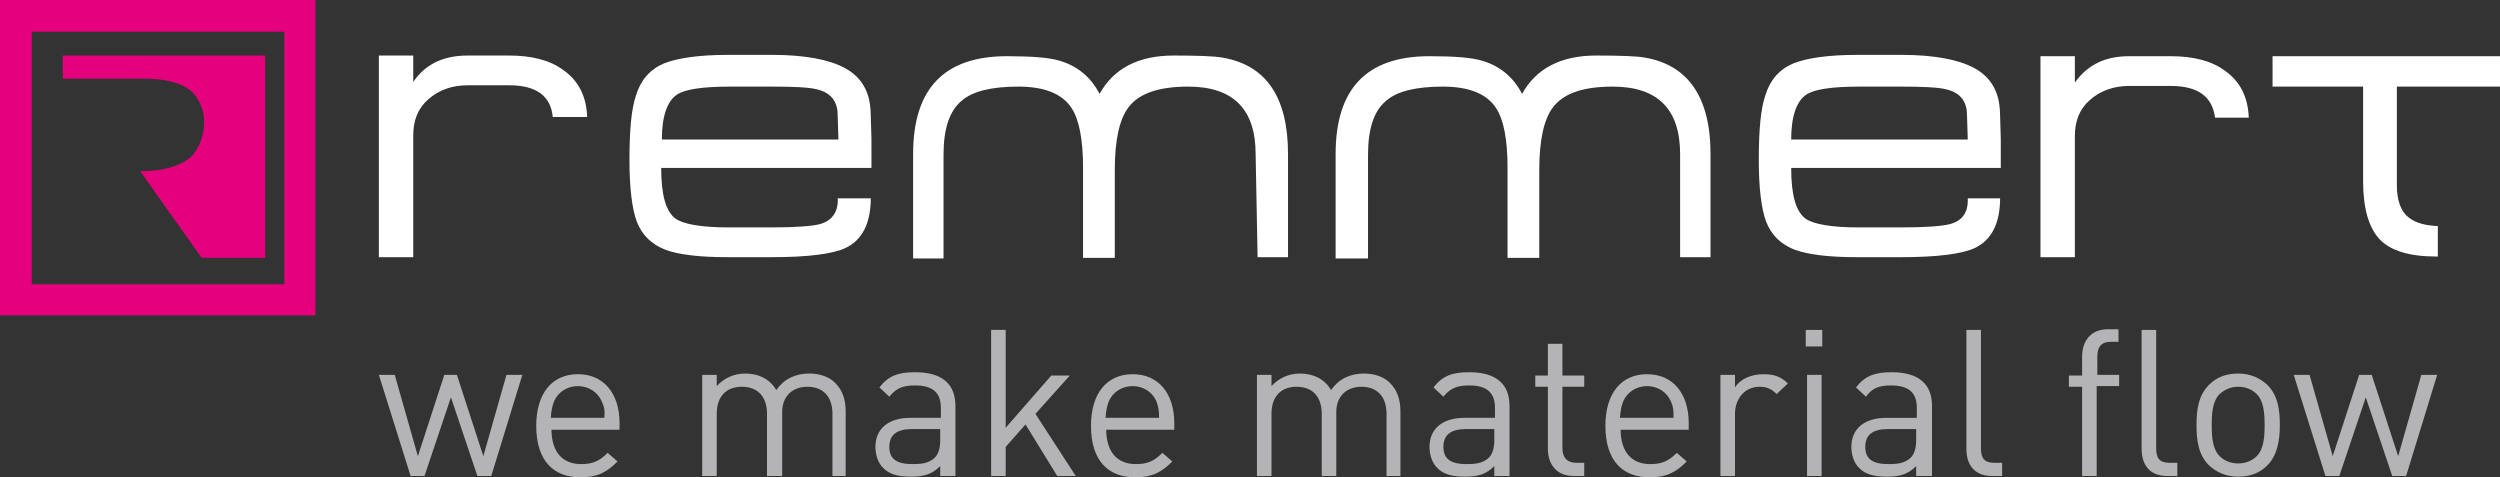 <svg xmlns="http://www.w3.org/2000/svg" width="1367" height="261" fill="none" viewBox="0 0 1367 261">
  <rect x="0" y="0" width="1367" height="261" fill="#333333" stroke="none"/>
  <g clip-path="url(#clip0_85:6)">
    <path fill="#fff" d="M278.389 46.633h-22.777c-8.316 0-15.547 2.53-21.332 7.591-5.784 5.061-8.315 11.568-8.315 19.883v66.515h-18.8V30.366h18.8v14.46c6.508-9.76 16.631-14.46 29.647-14.46h22.777c12.292 0 22.416 2.53 29.646 7.953 8.316 5.784 12.655 14.46 13.016 25.666h-18.8c-1.085-11.568-9.039-17.352-23.862-17.352zm180.049 29.281c-.362-10.122-.361-15.906-.723-16.629-1.085-5.422-4.7-9.037-11.208-10.483-4.338-1.084-12.654-1.446-24.947-1.446h-22.415c-14.824 0-24.585 1.446-28.924 4.338-5.423 3.615-8.315 11.93-8.315 24.582h96.532v-.362zm17.716 32.173c0 14.099-4.7 23.136-13.739 27.474-6.869 3.254-20.246 5.061-40.493 5.061h-24.223c-15.547 0-26.755-1.446-33.624-3.976-7.593-2.892-13.016-7.953-15.908-15.545-2.531-6.868-3.977-18.075-3.977-33.619 0-16.629 1.085-28.197 3.615-35.426 2.531-8.315 7.593-14.099 15.185-17.352 7.231-2.892 18.801-4.7 35.07-4.7h24.224c17.715 0 31.092 2.53 39.769 7.23 7.954 4.338 12.655 11.207 13.739 20.605.362 1.808.362 7.953.723 18.075V91.82H361.544c0 14.821 2.531 23.859 7.954 27.835 4.339 2.892 13.739 4.7 28.924 4.7h23.138c13.739 0 22.778-.723 26.755-1.808 6.508-1.807 10.123-6.507 9.761-14.098h18.078v-.362zm210.419-23.858c0-24.582-12.293-36.873-36.878-36.873-15.908 0-26.754 3.615-32.539 11.206-5.062 6.507-7.592 18.075-7.592 34.343v48.079H592.21V91.459c0-15.183-2.17-26.028-6.147-32.174-5.061-7.952-14.823-11.929-29.285-11.929s-24.946 2.53-30.731 7.591c-6.869 5.423-10.123 15.545-10.123 29.643v56.755h-16.631V84.229c0-35.788 16.992-53.502 51.339-53.502 13.377 0 23.139.723 28.923 2.53 9.762 2.893 16.993 9.038 21.693 18.076 7.593-13.737 20.97-20.967 40.493-20.967 13.377 0 22.416.361 26.393 1.084 24.223 3.977 36.154 21.69 36.154 52.779v56.393h-16.631l-1.084-56.393zm232.111 0c0-24.582-12.292-36.873-36.877-36.873-15.908 0-26.755 3.615-32.539 11.206-5.062 6.507-7.593 18.075-7.593 34.343v48.079h-17.354V91.459c0-15.183-2.169-26.028-6.146-32.174-5.062-7.952-14.823-11.929-29.285-11.929s-24.947 2.53-30.732 7.591c-6.869 5.423-10.123 15.545-10.123 29.643v56.755H730.32V84.229c0-35.788 16.992-53.502 51.339-53.502 13.377 0 23.139.723 28.923 2.53 9.762 2.893 16.993 9.038 21.693 18.076 7.593-13.737 20.97-20.967 40.493-20.967 13.377 0 22.416.361 26.393 1.084 23.862 3.977 36.154 21.69 36.154 52.779v56.393h-16.631V84.229zm157.276-8.315c-.37-10.122-.37-15.906-.73-16.629-1.08-5.422-4.7-9.037-11.2-10.483-4.34-1.084-12.66-1.446-24.95-1.446h-22.42c-14.82 0-24.582 1.446-28.921 4.338-5.423 3.615-8.315 11.93-8.315 24.582h96.536v-.362zm17.71 32.173c0 14.099-4.7 23.136-13.74 27.474-6.87 3.254-20.24 5.061-40.49 5.061h-24.22c-15.55 0-26.396-1.446-33.627-3.976-7.592-2.892-13.016-7.953-15.908-15.545-2.531-6.868-3.977-18.075-3.977-33.619 0-16.629 1.085-28.197 3.616-35.426 2.53-8.315 7.592-14.099 15.184-17.352 7.231-2.892 18.801-4.7 35.072-4.7h24.22c17.72 0 31.09 2.53 39.77 7.23 7.96 4.338 12.66 11.207 13.74 20.605.36 1.808.36 7.953.72 18.075V91.82H979.424c0 14.821 2.531 23.859 7.954 27.835 4.338 2.892 13.742 4.7 28.922 4.7h23.14c13.74 0 22.78-.723 26.75-1.808 6.87-1.807 10.13-6.507 9.77-14.098h17.71v-.362zm93.28-61.092h-22.78c-8.31 0-15.54 2.53-21.33 7.591-5.78 5.06-8.31 11.568-8.31 19.882v66.154h-18.8V30.727h18.8v14.46c6.87-9.76 16.63-14.46 29.64-14.46h22.78c12.29 0 22.42 2.53 29.65 7.953 8.31 5.784 12.65 14.46 13.01 25.666h-18.44c-1.44-11.568-9.4-17.351-24.22-17.351zm123.65.361v53.863c0 8.314 2.17 14.46 6.51 17.713 3.61 2.892 8.67 4.338 15.9 4.7v16.629h-1.08c-14.46 0-24.95-3.254-30.73-9.399-5.79-6.146-9.04-16.629-9.04-31.45V47.356h-49.53V30.727H1367v16.63h-56.4z"/>
    <path fill="#E5007E" d="M107.379 53.14c8.315 11.568 2.892 27.112-2.893 32.535-5.061 4.699-14.462 7.953-27.839 7.953l33.624 47.355h34.708V30.366H34.347v12.652h39.408c5.785 0 26.393-1.084 33.624 10.122z"/>
    <path fill="#E5007E" d="M17.354 17.352h138.11v138.091H17.354V17.352zM0 172.434h172.457V0H0v172.434z"/>
    <path fill="#B4B4B6" d="M268.627 260.277h-7.592l-14.462-43.018-14.462 43.018h-7.592l-17.354-55.309h8.677l12.654 44.464 14.461-44.464h6.87l14.462 44.464 12.654-44.464h8.677l-16.993 55.309zm32.901-25.666c0 12.291 5.784 19.159 16.269 19.159 6.508 0 10.123-1.807 14.462-6.145l5.423 4.699c-5.785 5.784-10.846 8.676-20.246 8.676-14.462 0-24.224-8.676-24.224-28.197 0-17.713 8.677-28.196 22.777-28.196 14.101 0 22.778 10.483 22.778 26.75v3.615h-37.239v-.361zm27.477-15.183c-2.169-5.061-7.231-8.314-13.016-8.314-5.784 0-10.846 3.253-13.015 8.314-1.085 2.892-1.446 4.7-1.808 9.037h29.285c.362-4.337 0-5.783-1.446-9.037zm126.179 40.849v-33.981c0-9.76-5.423-14.821-13.739-14.821-7.954 0-13.738 5.061-13.738 13.737v35.065h-8.316v-33.981c0-9.76-5.423-14.821-13.738-14.821-8.316 0-13.739 5.061-13.739 14.821v33.981h-7.954v-55.309h7.954v6.146c3.977-4.338 9.4-6.869 15.546-6.869 7.593 0 13.739 3.254 16.993 9.038 4.338-6.146 10.485-9.038 18.077-9.038 5.785 0 10.846 1.808 14.1 5.061 3.977 3.977 5.785 9.038 5.785 15.545v35.426h-7.231zm58.932 0v-5.422c-4.339 4.338-8.677 5.784-15.908 5.784-7.593 0-12.293-1.446-15.547-5.061-2.53-2.531-3.977-6.869-3.977-11.207 0-9.76 6.87-15.906 19.162-15.906h16.631v-5.422c0-7.953-3.977-12.291-14.1-12.291-7.231 0-10.485 1.808-14.1 6.146l-5.423-5.061c5.061-6.507 10.485-8.315 19.523-8.315 14.823 0 22.054 6.507 22.054 18.437v38.318h-8.315zm0-25.666h-15.547c-8.315 0-12.292 3.253-12.292 9.76s3.977 9.399 12.654 9.399c4.7 0 9.039-.361 12.292-3.615 1.808-1.807 2.893-5.061 2.893-9.399v-6.145zm63.993 25.666l-17.354-28.197-10.846 12.291v15.906h-7.954v-79.89h7.954v53.501l24.946-28.558h10.124l-18.801 20.966 22.054 33.981h-10.123zm26.755-25.666c0 12.291 5.784 19.159 16.269 19.159 6.508 0 10.123-1.807 14.462-6.145l5.423 4.699c-5.785 5.784-10.846 8.676-20.246 8.676-14.462 0-24.224-8.676-24.224-28.197 0-17.713 8.677-28.196 22.777-28.196 14.101 0 22.778 10.483 22.778 26.75v3.615h-37.239v-.361zm27.477-15.183c-2.169-5.061-7.231-8.314-13.016-8.314-5.784 0-10.846 3.253-13.015 8.314-1.085 2.892-1.446 4.7-1.808 9.037h29.285c0-4.337-.361-5.783-1.446-9.037zm125.817 40.849v-33.981c0-9.76-5.423-14.821-13.738-14.821-7.954 0-13.739 5.061-13.739 13.737v35.065h-7.954v-33.981c0-9.76-5.423-14.821-13.739-14.821-8.315 0-13.738 5.061-13.738 14.821v33.981h-7.954v-55.309h7.954v6.146c3.977-4.338 9.4-6.869 15.546-6.869 7.593 0 13.739 3.254 16.993 9.038 4.338-6.146 10.485-9.038 18.077-9.038 5.785 0 10.846 1.808 14.1 5.061 3.977 3.977 5.785 9.038 5.785 15.545v35.426h-7.593zm58.932 0v-5.422c-4.338 4.338-8.677 5.784-15.908 5.784-7.592 0-12.292-1.446-15.546-5.061-2.531-2.531-3.977-6.869-3.977-11.207 0-9.76 6.869-15.906 19.162-15.906h16.631v-5.422c0-7.953-3.977-12.291-14.1-12.291-7.231 0-10.485 1.808-14.101 6.146l-5.423-5.061c5.062-6.507 10.485-8.315 19.524-8.315 14.823 0 22.054 6.507 22.054 18.437v38.318h-8.316zm0-25.666h-15.546c-8.316 0-12.293 3.253-12.293 9.76s3.977 9.399 12.654 9.399c4.7 0 9.039-.361 12.293-3.615 1.808-1.807 2.892-5.061 2.892-9.399v-6.145zm43.386 25.666c-9.401 0-14.101-6.507-14.101-14.821v-33.981h-6.869v-6.145h6.869v-17.352h7.954v17.352h11.931v6.145h-11.931v33.619c0 5.061 2.531 7.953 7.593 7.953h4.338v7.23h-5.784zm25.669-25.666c0 12.291 5.785 19.159 16.27 19.159 6.508 0 10.123-1.807 14.462-6.145l5.423 4.699c-5.785 5.784-10.847 8.676-20.247 8.676-14.462 0-24.223-8.676-24.223-28.197 0-17.713 8.677-28.196 22.777-28.196 14.1 0 22.777 10.483 22.777 26.75v3.615h-37.239v-.361zm27.478-15.183c-2.17-5.061-7.231-8.314-13.016-8.314s-10.846 3.253-13.016 8.314c-1.084 2.892-1.446 4.7-1.807 9.037h29.285c0-4.337 0-5.783-1.446-9.037zm57.847-3.976c-2.893-2.892-5.423-3.977-9.4-3.977-7.954 0-13.378 6.507-13.378 14.821v33.981h-7.954v-55.309h7.954v6.869c2.893-4.7 9.039-7.23 15.547-7.23 5.423 0 9.4 1.084 13.377 5.061l-6.146 5.784zm15.908-26.028v-9.037h9.038v9.037h-9.038zm.723 70.853v-55.309h7.954v55.309h-7.954zm59.659 0v-5.422c-4.34 4.338-8.68 5.784-15.91 5.784-7.59 0-12.29-1.446-15.55-5.061-2.53-2.531-3.98-6.869-3.98-11.207 0-9.76 6.87-15.906 19.17-15.906h16.63v-5.422c0-7.953-3.98-12.291-14.1-12.291-7.23 0-10.49 1.808-13.74 6.146l-5.42-5.061c5.06-6.507 10.48-8.315 19.52-8.315 14.82 0 22.05 6.507 22.05 18.437v38.318h-8.67zm0-25.666h-15.55c-8.32 0-12.29 3.253-12.29 9.76s3.97 9.399 12.65 9.399c4.7 0 9.04-.361 12.29-3.615 1.81-1.807 2.9-5.061 2.9-9.399v-6.145zm41.57 25.666c-9.76 0-14.1-6.145-14.1-14.821v-65.069h7.96v64.707c0 5.423 1.8 7.953 7.23 7.953h4.34v7.23h-5.43zm57.13-48.802v48.802h-7.96v-48.802h-7.23v-6.145h7.23v-10.484c0-8.314 4.7-14.821 14.1-14.821h5.79v6.868h-4.34c-5.06 0-7.23 2.892-7.23 7.953v10.122h11.93v6.146h-12.29v.361zm38.68 48.802c-9.76 0-14.1-6.145-14.1-14.821v-65.069h7.96v64.707c0 5.423 1.8 7.953 7.23 7.953h4.34v7.23h-5.43zm54.6-5.784c-3.98 3.977-9.04 6.146-15.91 6.146-6.87 0-11.93-2.531-15.91-6.146-5.78-5.784-6.87-13.375-6.87-22.051 0-8.676 1.09-16.267 6.87-22.051 3.98-3.977 9.04-6.146 15.91-6.146 6.87 0 11.93 2.531 15.91 6.146 5.78 5.784 6.87 13.375 6.87 22.051 0 8.676-1.45 16.629-6.87 22.051zm-5.79-39.041c-2.53-2.531-6.15-3.977-10.12-3.977-3.98 0-7.23 1.446-10.13 3.977-3.97 3.976-4.33 10.845-4.33 16.99 0 6.145.36 13.014 4.33 16.99 2.54 2.531 6.15 3.977 10.13 3.977 3.97 0 7.59-1.446 10.12-3.977 3.98-3.976 4.34-10.845 4.34-16.99 0-6.145-.36-13.014-4.34-16.99zm81.71 44.825h-7.59l-14.46-43.018-14.47 43.018h-7.59l-17.35-55.309h8.67l12.66 44.464 14.46-44.464h6.87l14.46 44.464 12.66-44.464h8.67l-16.99 55.309z"/>
  </g>
  <defs>
    <clipPath id="clip0_85:6">
      <path fill="#fff" d="M0 0h1367v261H0z"/>
    </clipPath>
  </defs>
</svg>
